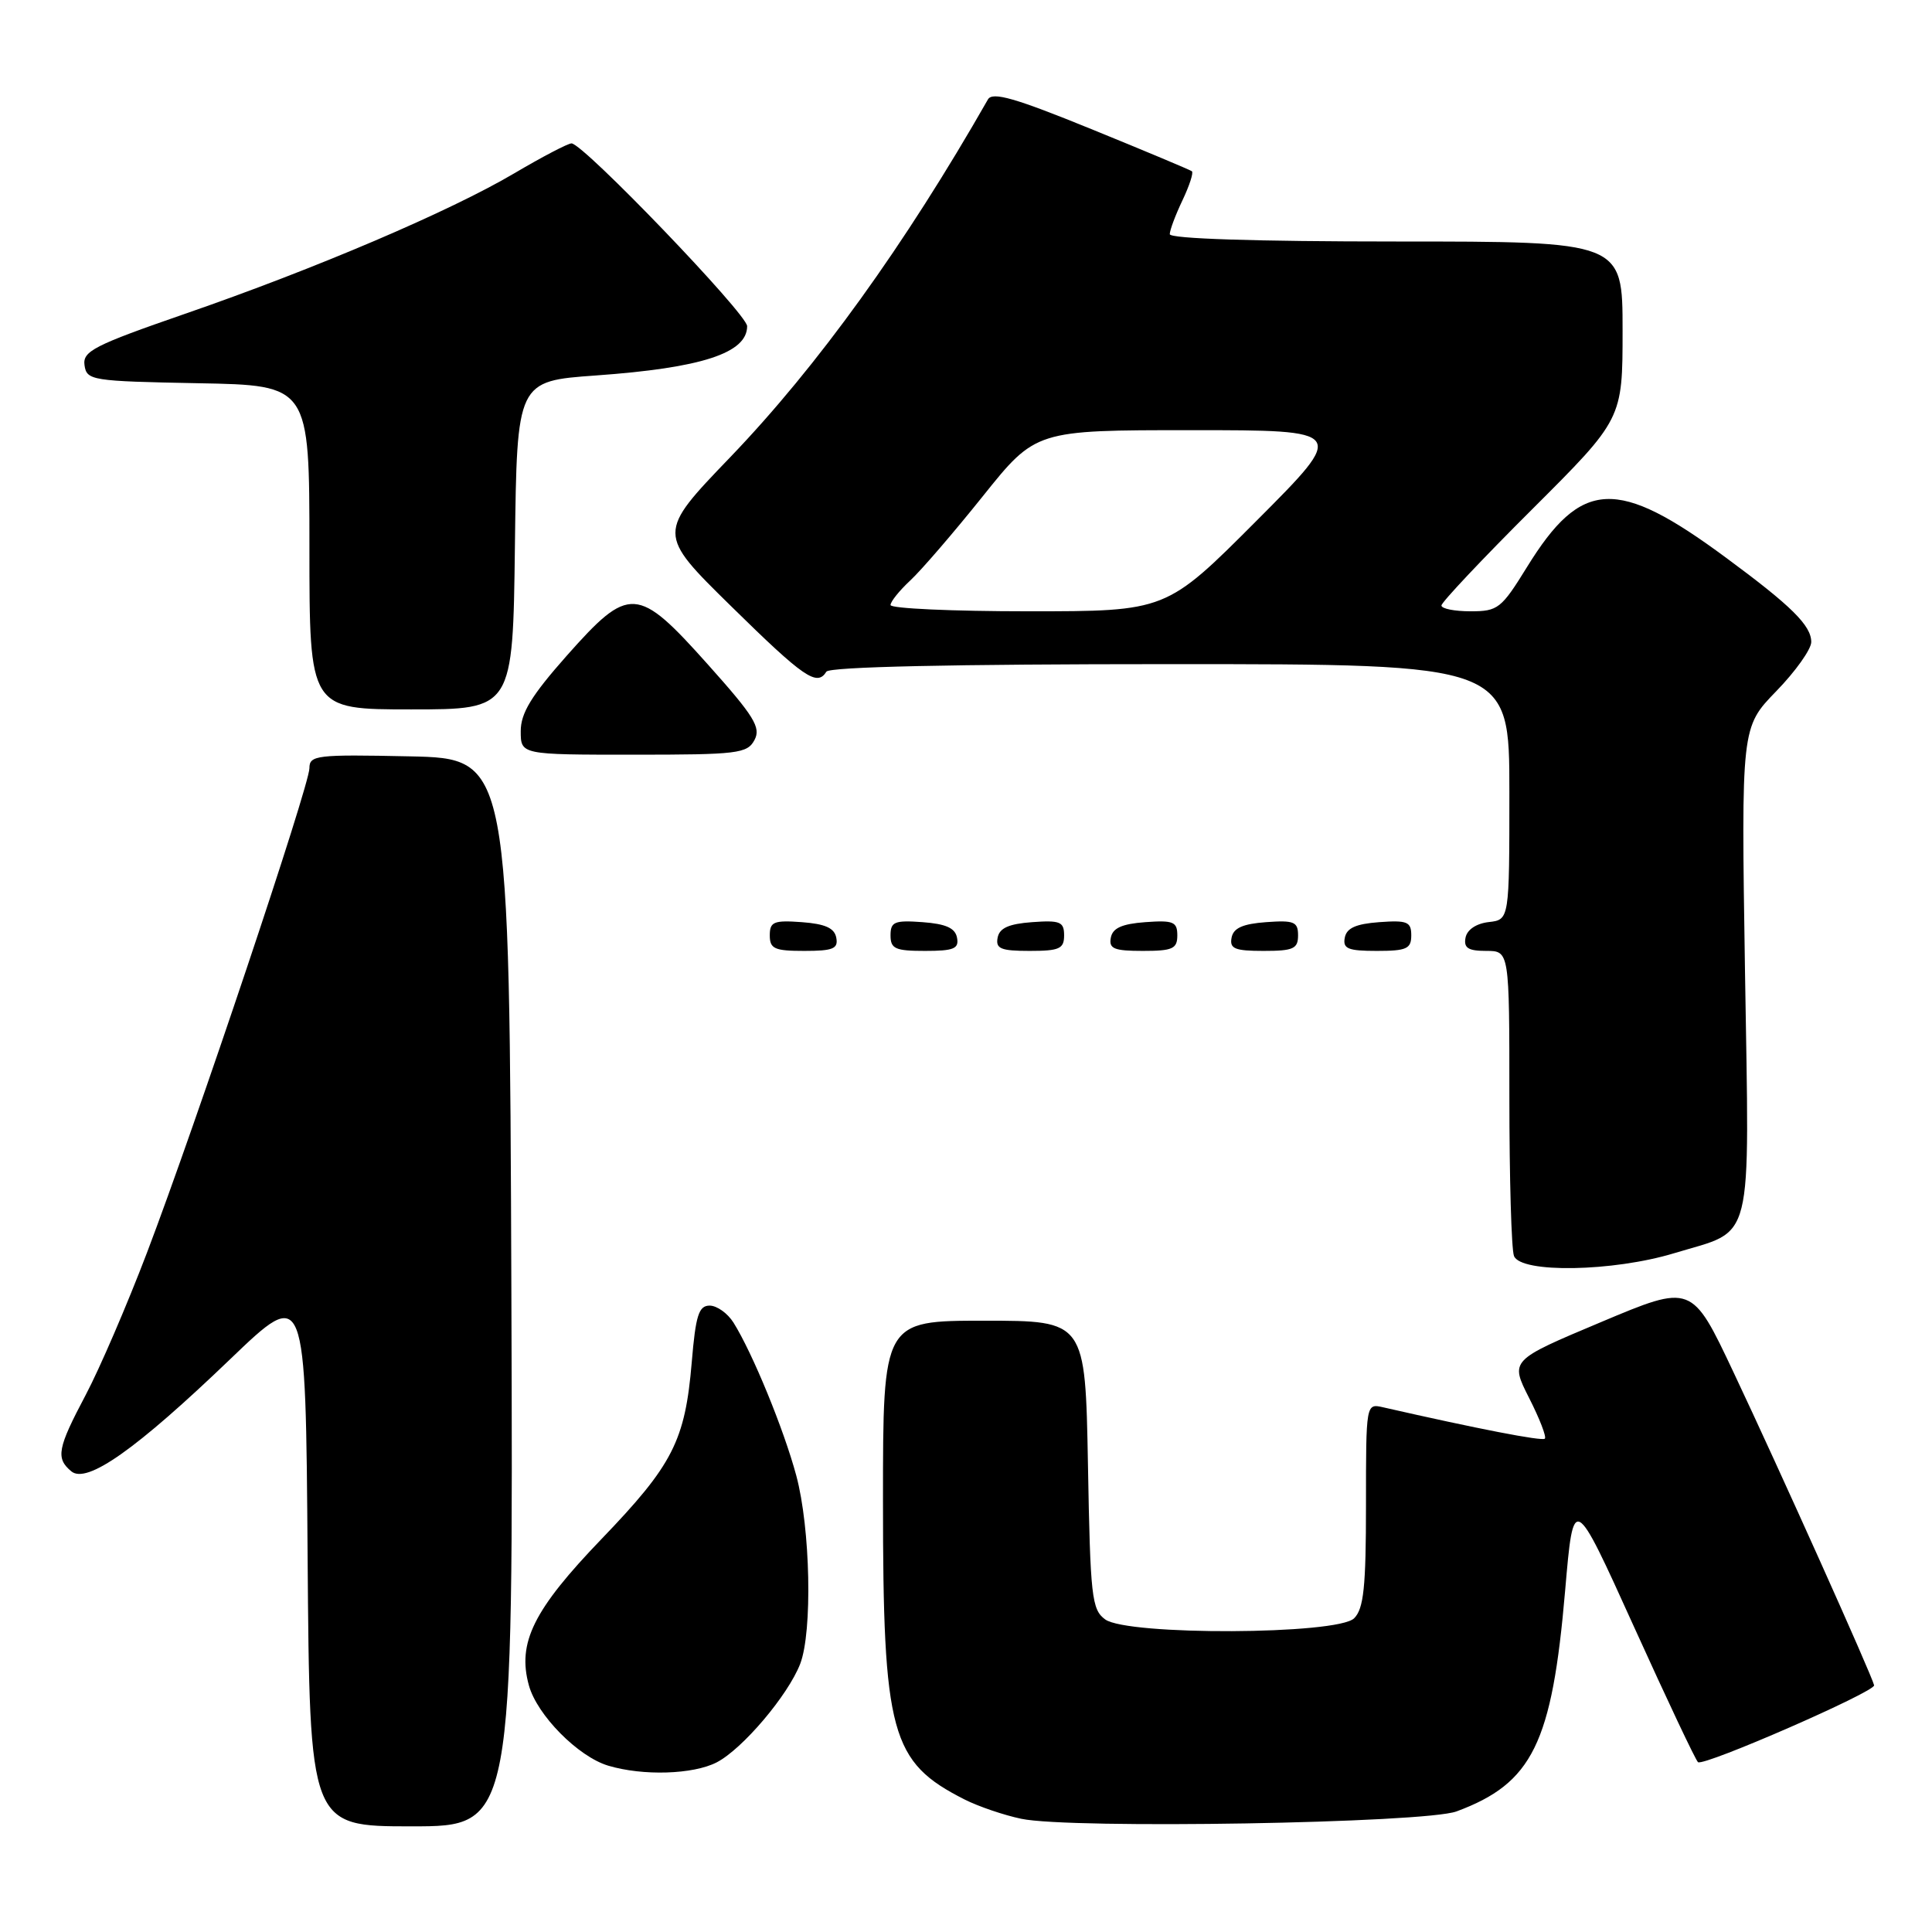 <?xml version="1.0" encoding="UTF-8" standalone="no"?>
<!DOCTYPE svg PUBLIC "-//W3C//DTD SVG 1.1//EN" "http://www.w3.org/Graphics/SVG/1.1/DTD/svg11.dtd" >
<svg xmlns="http://www.w3.org/2000/svg" xmlns:xlink="http://www.w3.org/1999/xlink" version="1.1" viewBox="0 0 256 256">
 <g >
 <path fill="currentColor"
d=" M 67.76 171.25 C 67.50 100.50 67.50 100.50 54.25 100.22 C 41.92 99.96 41.00 100.07 41.00 101.79 C 41.00 104.09 25.92 149.07 19.47 166.00 C 16.85 172.88 13.20 181.35 11.36 184.83 C 7.61 191.91 7.36 193.22 9.45 194.96 C 11.51 196.67 18.05 192.05 30.50 180.10 C 40.50 170.50 40.50 170.50 40.76 206.25 C 41.03 242.00 41.03 242.00 54.52 242.00 C 68.01 242.00 68.01 242.00 67.76 171.25 Z  M 193.00 240.02 C 203.06 236.29 205.65 231.02 207.39 210.75 C 208.50 197.87 208.50 197.87 216.50 215.53 C 220.90 225.24 224.72 233.33 225.00 233.50 C 225.88 234.04 248.51 224.15 248.33 223.31 C 248.06 222.04 235.79 194.71 229.69 181.81 C 224.17 170.12 224.17 170.12 212.13 175.19 C 200.09 180.25 200.09 180.25 202.61 185.23 C 204.00 187.96 204.94 190.39 204.70 190.63 C 204.35 190.99 195.76 189.32 183.25 186.47 C 181.00 185.96 181.00 185.98 181.00 199.41 C 181.00 210.30 180.70 213.16 179.43 214.43 C 177.24 216.62 149.40 216.74 146.44 214.58 C 144.66 213.28 144.47 211.59 144.16 194.08 C 143.81 175.00 143.81 175.00 130.41 175.00 C 117.00 175.00 117.00 175.00 117.00 198.82 C 117.00 229.79 118.01 233.48 127.83 238.45 C 129.66 239.37 133.03 240.52 135.33 241.00 C 141.88 242.38 188.81 241.58 193.00 240.02 Z  M 94.97 233.52 C 98.39 231.75 104.42 224.63 106.03 220.47 C 107.67 216.21 107.39 202.51 105.51 195.52 C 103.86 189.38 99.70 179.25 97.19 175.25 C 96.41 174.01 94.99 173.00 94.03 173.00 C 92.59 173.00 92.18 174.29 91.66 180.50 C 90.78 190.92 89.16 194.09 79.71 203.92 C 70.69 213.30 68.52 217.67 70.08 223.32 C 71.17 227.27 76.60 232.76 80.59 233.96 C 85.20 235.34 91.85 235.13 94.97 233.52 Z  M 221.86 166.05 C 232.53 162.81 231.80 165.73 231.22 128.65 C 230.72 96.37 230.72 96.37 235.36 91.59 C 237.91 88.97 240.00 86.03 240.00 85.07 C 240.00 82.89 237.40 80.31 228.68 73.88 C 214.26 63.22 209.55 63.45 202.34 75.13 C 198.93 80.65 198.49 81.00 194.86 81.00 C 192.74 81.00 191.00 80.66 191.00 80.23 C 191.00 79.81 196.40 74.08 203.00 67.50 C 215.00 55.53 215.00 55.53 215.00 43.77 C 215.00 32.00 215.00 32.00 185.00 32.00 C 166.37 32.00 155.00 31.63 155.00 31.03 C 155.00 30.50 155.76 28.48 156.68 26.55 C 157.60 24.61 158.17 22.88 157.93 22.69 C 157.69 22.51 151.69 19.99 144.59 17.10 C 134.51 12.99 131.51 12.13 130.91 13.17 C 119.92 32.44 108.32 48.54 96.78 60.56 C 87.05 70.68 87.05 70.68 96.89 80.34 C 106.54 89.82 108.26 91.00 109.50 89.00 C 109.90 88.36 126.18 88.00 155.06 88.00 C 200.00 88.00 200.00 88.00 200.00 104.93 C 200.00 121.87 200.00 121.87 197.26 122.18 C 195.61 122.37 194.39 123.19 194.19 124.25 C 193.93 125.61 194.54 126.00 196.93 126.00 C 200.00 126.00 200.00 126.00 200.00 145.42 C 200.00 156.10 200.27 165.55 200.61 166.42 C 201.49 168.73 213.74 168.52 221.86 166.05 Z  M 110.81 124.25 C 110.57 122.97 109.34 122.42 106.24 122.19 C 102.53 121.92 102.00 122.14 102.00 123.94 C 102.00 125.72 102.62 126.00 106.57 126.00 C 110.39 126.00 111.09 125.71 110.81 124.25 Z  M 126.81 124.25 C 126.57 122.97 125.34 122.42 122.24 122.19 C 118.53 121.92 118.00 122.14 118.00 123.94 C 118.00 125.72 118.62 126.00 122.57 126.00 C 126.39 126.00 127.09 125.71 126.81 124.25 Z  M 141.00 123.94 C 141.00 122.14 140.47 121.92 136.76 122.19 C 133.66 122.42 132.43 122.97 132.19 124.25 C 131.91 125.71 132.61 126.00 136.43 126.00 C 140.38 126.00 141.00 125.72 141.00 123.94 Z  M 156.00 123.94 C 156.00 122.14 155.47 121.92 151.76 122.19 C 148.66 122.42 147.43 122.97 147.19 124.25 C 146.91 125.71 147.61 126.00 151.43 126.00 C 155.38 126.00 156.00 125.72 156.00 123.94 Z  M 172.00 123.94 C 172.00 122.14 171.47 121.92 167.76 122.19 C 164.66 122.42 163.43 122.97 163.19 124.25 C 162.91 125.71 163.61 126.00 167.43 126.00 C 171.38 126.00 172.00 125.72 172.00 123.94 Z  M 187.00 123.94 C 187.00 122.14 186.47 121.92 182.76 122.19 C 179.66 122.42 178.43 122.97 178.19 124.25 C 177.91 125.71 178.61 126.00 182.43 126.00 C 186.38 126.00 187.00 125.72 187.00 123.94 Z  M 99.97 98.06 C 100.86 96.40 99.94 94.92 93.81 88.06 C 84.45 77.59 83.40 77.53 75.10 86.88 C 70.41 92.18 69.00 94.49 69.00 96.88 C 69.00 100.00 69.00 100.00 83.96 100.00 C 97.76 100.00 99.01 99.85 99.97 98.06 Z  M 68.23 72.25 C 68.50 50.50 68.50 50.50 78.98 49.75 C 92.97 48.75 99.00 46.79 99.00 43.22 C 99.00 41.62 77.27 19.00 75.73 19.00 C 75.25 19.00 71.85 20.78 68.17 22.95 C 59.66 27.98 41.85 35.59 24.49 41.59 C 12.45 45.76 10.93 46.54 11.20 48.40 C 11.49 50.41 12.13 50.51 26.25 50.78 C 41.00 51.05 41.00 51.05 41.00 72.53 C 41.00 94.00 41.00 94.00 54.48 94.00 C 67.96 94.00 67.96 94.00 68.23 72.25 Z  M 118.00 80.17 C 118.00 79.72 119.17 78.26 120.61 76.92 C 122.05 75.59 126.38 70.56 130.23 65.75 C 137.24 57.00 137.24 57.00 157.85 57.00 C 178.47 57.00 178.47 57.00 166.50 69.00 C 154.53 81.00 154.53 81.00 136.27 81.00 C 126.22 81.00 118.00 80.63 118.00 80.17 Z "/>
</g>
</svg>